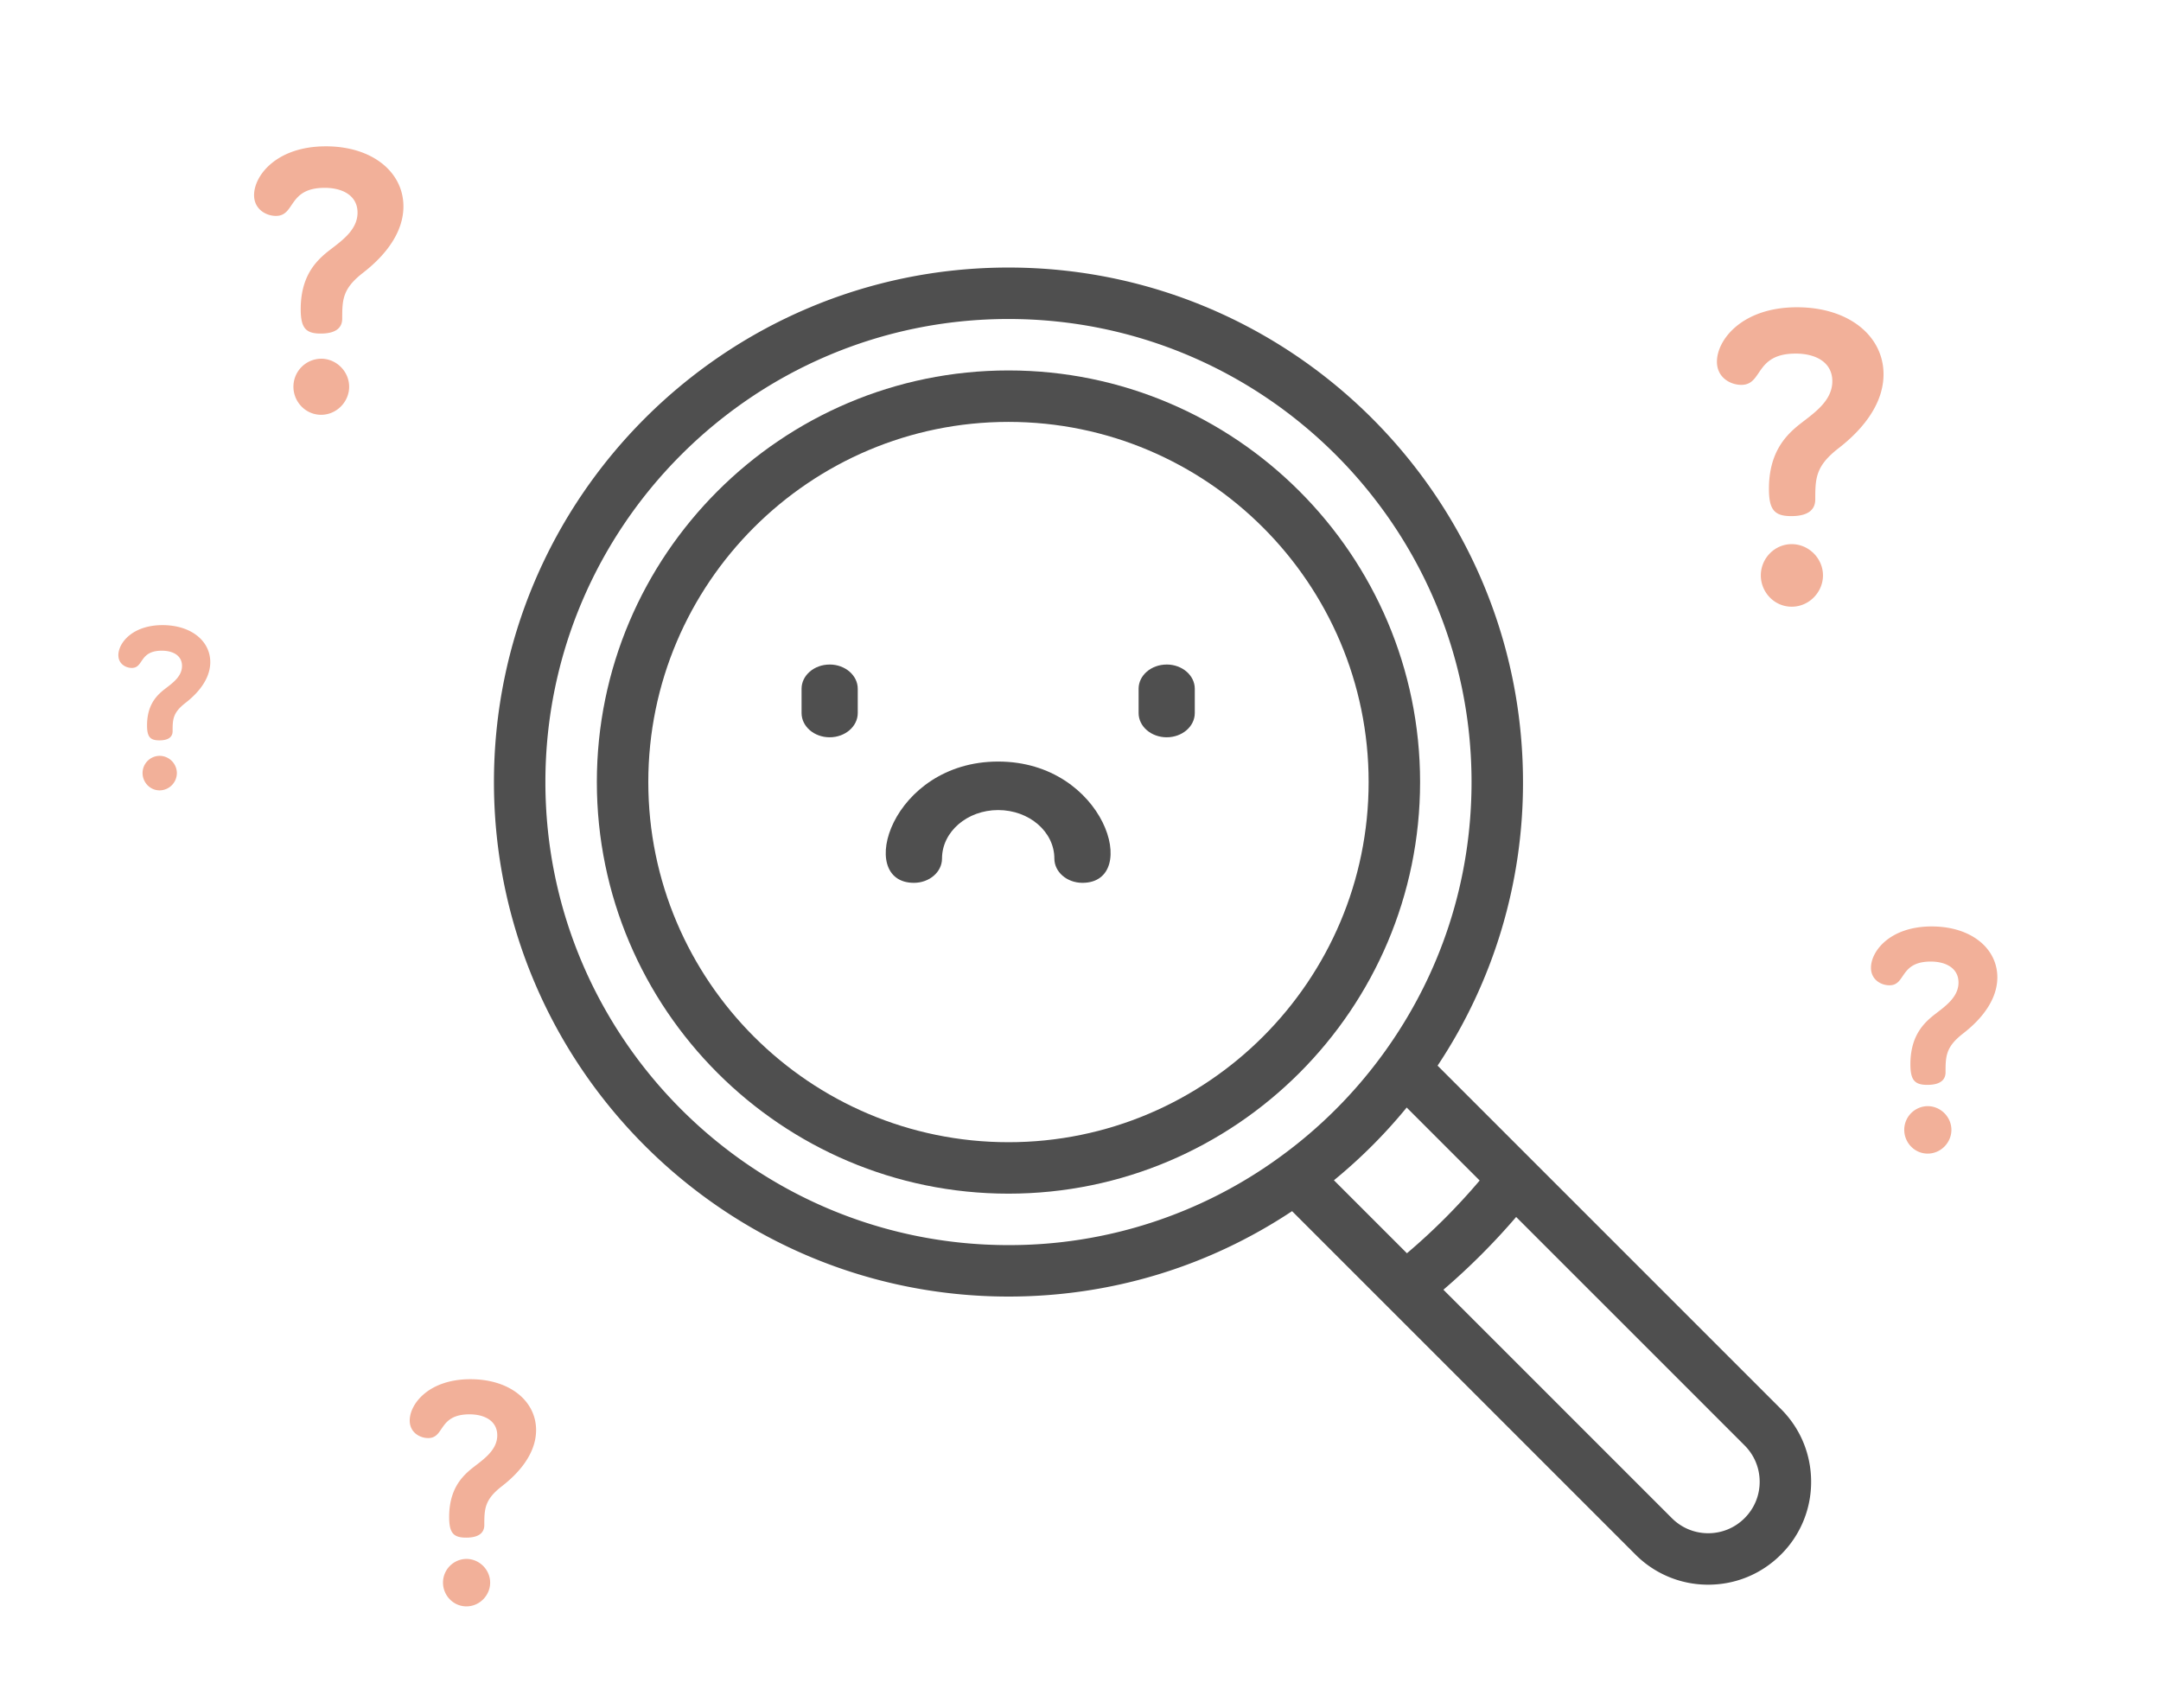 <svg xmlns="http://www.w3.org/2000/svg" width="105" height="83" fill="none" viewBox="0 0 105 83">
    <path fill="#4F4F4F" d="M86.535 68.465L69.85 51.78A24.776 24.776 0 0 0 74 38c0-13.785-11.215-25-25-25S24 24.215 24 38s11.215 25 25 25c4.944 0 9.686-1.432 13.78-4.15l4.612 4.612.002.002 12.07 12.071A4.967 4.967 0 0 0 83 77c1.335 0 2.59-.52 3.535-1.465A4.965 4.965 0 0 0 88 72c0-1.336-.52-2.591-1.465-3.535zm-24.343-12.25v.001A22.307 22.307 0 0 1 49 60.5c-12.407 0-22.5-10.093-22.5-22.5S36.593 15.5 49 15.5 71.5 25.593 71.5 38c0 4.772-1.481 9.333-4.284 13.192a22.61 22.61 0 0 1-5.024 5.024zm2.622 1.134a25.087 25.087 0 0 0 3.535-3.534l3.546 3.546a30.34 30.34 0 0 1-3.534 3.535l-3.547-3.547zm19.953 16.418c-.472.473-1.1.733-1.767.733-.667 0-1.295-.26-1.767-.733l-11.1-11.099a32.858 32.858 0 0 0 3.535-3.535l11.1 11.1c.472.472.732 1.1.732 1.767 0 .668-.26 1.295-.733 1.767z"/>
    <path fill="#4F4F4F" d="M49 18c-11.028 0-20 8.972-20 20s8.972 20 20 20 20-8.972 20-20-8.972-20-20-20zm0 37.5c-9.65 0-17.5-7.85-17.5-17.5S39.35 20.5 49 20.5 66.5 28.35 66.5 38 58.65 55.5 49 55.5z"/>
    <path fill="#4F4F4F" d="M40.312 32.29c-.754 0-1.365.527-1.365 1.178v1.179c0 .65.611 1.178 1.365 1.178s1.365-.528 1.365-1.178v-1.179c0-.65-.611-1.179-1.365-1.179zM56.688 32.29c-.754 0-1.365.527-1.365 1.178v1.179c0 .65.611 1.178 1.365 1.178s1.365-.528 1.365-1.178v-1.179c0-.65-.611-1.179-1.365-1.179zM48.5 37.004c-5.2 0-6.96 5.893-4.094 5.893.754 0 1.365-.528 1.365-1.179 0-1.302 1.222-2.357 2.729-2.357 1.507 0 2.73 1.055 2.73 2.357 0 .651.61 1.179 1.364 1.179 2.866 0 1.105-5.893-4.094-5.893z"/>
    <path fill="#F2B099" d="M87.056 26.44c-.83 0-1.5.691-1.5 1.52 0 .81.651 1.52 1.5 1.52s1.52-.71 1.52-1.52c0-.829-.69-1.52-1.52-1.52zM87.313 14.93c-2.666 0-3.89 1.58-3.89 2.645 0 .77.652 1.126 1.185 1.126 1.066 0 .632-1.52 2.645-1.52.988 0 1.777.434 1.777 1.342 0 1.066-1.105 1.678-1.757 2.231-.572.494-1.323 1.303-1.323 3.001 0 1.027.277 1.323 1.086 1.323.968 0 1.165-.434 1.165-.81 0-1.026.02-1.619 1.106-2.468.533-.414 2.211-1.757 2.211-3.613 0-1.855-1.678-3.257-4.205-3.257zM93.663 53.748a1.15 1.15 0 0 0-1.138 1.153c0 .614.494 1.153 1.138 1.153.644 0 1.153-.539 1.153-1.153 0-.629-.524-1.153-1.153-1.153zM93.858 45.016c-2.022 0-2.95 1.198-2.95 2.007 0 .584.493.853.898.853.809 0 .48-1.153 2.007-1.153.749 0 1.348.33 1.348 1.019 0 .809-.839 1.273-1.333 1.692-.434.375-1.004.989-1.004 2.277 0 .779.21 1.003.824 1.003.734 0 .884-.33.884-.614 0-.779.015-1.228.839-1.872.404-.315 1.677-1.333 1.677-2.74 0-1.409-1.273-2.472-3.19-2.472zM7.755 36.726a.837.837 0 0 0-.828.838c0 .447.36.84.828.84a.846.846 0 0 0 .839-.84.846.846 0 0 0-.839-.838zM7.897 30.375c-1.47 0-2.146.871-2.146 1.46 0 .425.36.62.653.62.588 0 .349-.838 1.46-.838.545 0 .98.24.98.74 0 .589-.61.926-.97 1.231-.315.273-.729.72-.729 1.656 0 .566.152.73.6.73.533 0 .642-.24.642-.447 0-.566.01-.893.61-1.361.294-.229 1.22-.97 1.22-1.994s-.926-1.797-2.32-1.797zM15.602 17.43a1.36 1.36 0 0 0-1.345 1.362c0 .726.584 1.363 1.345 1.363.76 0 1.363-.637 1.363-1.363 0-.743-.62-1.363-1.363-1.363zM15.832 7.11c-2.39 0-3.487 1.416-3.487 2.371 0 .69.584 1.01 1.062 1.01.956 0 .566-1.364 2.372-1.364.885 0 1.593.39 1.593 1.204 0 .956-.991 1.505-1.575 2-.514.443-1.186 1.169-1.186 2.69 0 .921.247 1.187.973 1.187.867 0 1.044-.39 1.044-.726 0-.92.018-1.451.992-2.212.478-.372 1.982-1.576 1.982-3.24 0-1.664-1.504-2.92-3.77-2.92zM22.663 75.748a1.15 1.15 0 0 0-1.138 1.153c0 .614.494 1.153 1.138 1.153.644 0 1.153-.539 1.153-1.153 0-.629-.524-1.153-1.153-1.153zM22.858 67.016c-2.022 0-2.95 1.198-2.95 2.007 0 .584.493.853.898.853.809 0 .48-1.153 2.007-1.153.749 0 1.348.33 1.348 1.019 0 .808-.839 1.273-1.333 1.692-.434.375-1.004.989-1.004 2.277 0 .779.21 1.003.824 1.003.734 0 .884-.33.884-.614 0-.779.015-1.228.839-1.872.404-.314 1.677-1.333 1.677-2.74 0-1.409-1.273-2.472-3.19-2.472z"/>
</svg>
